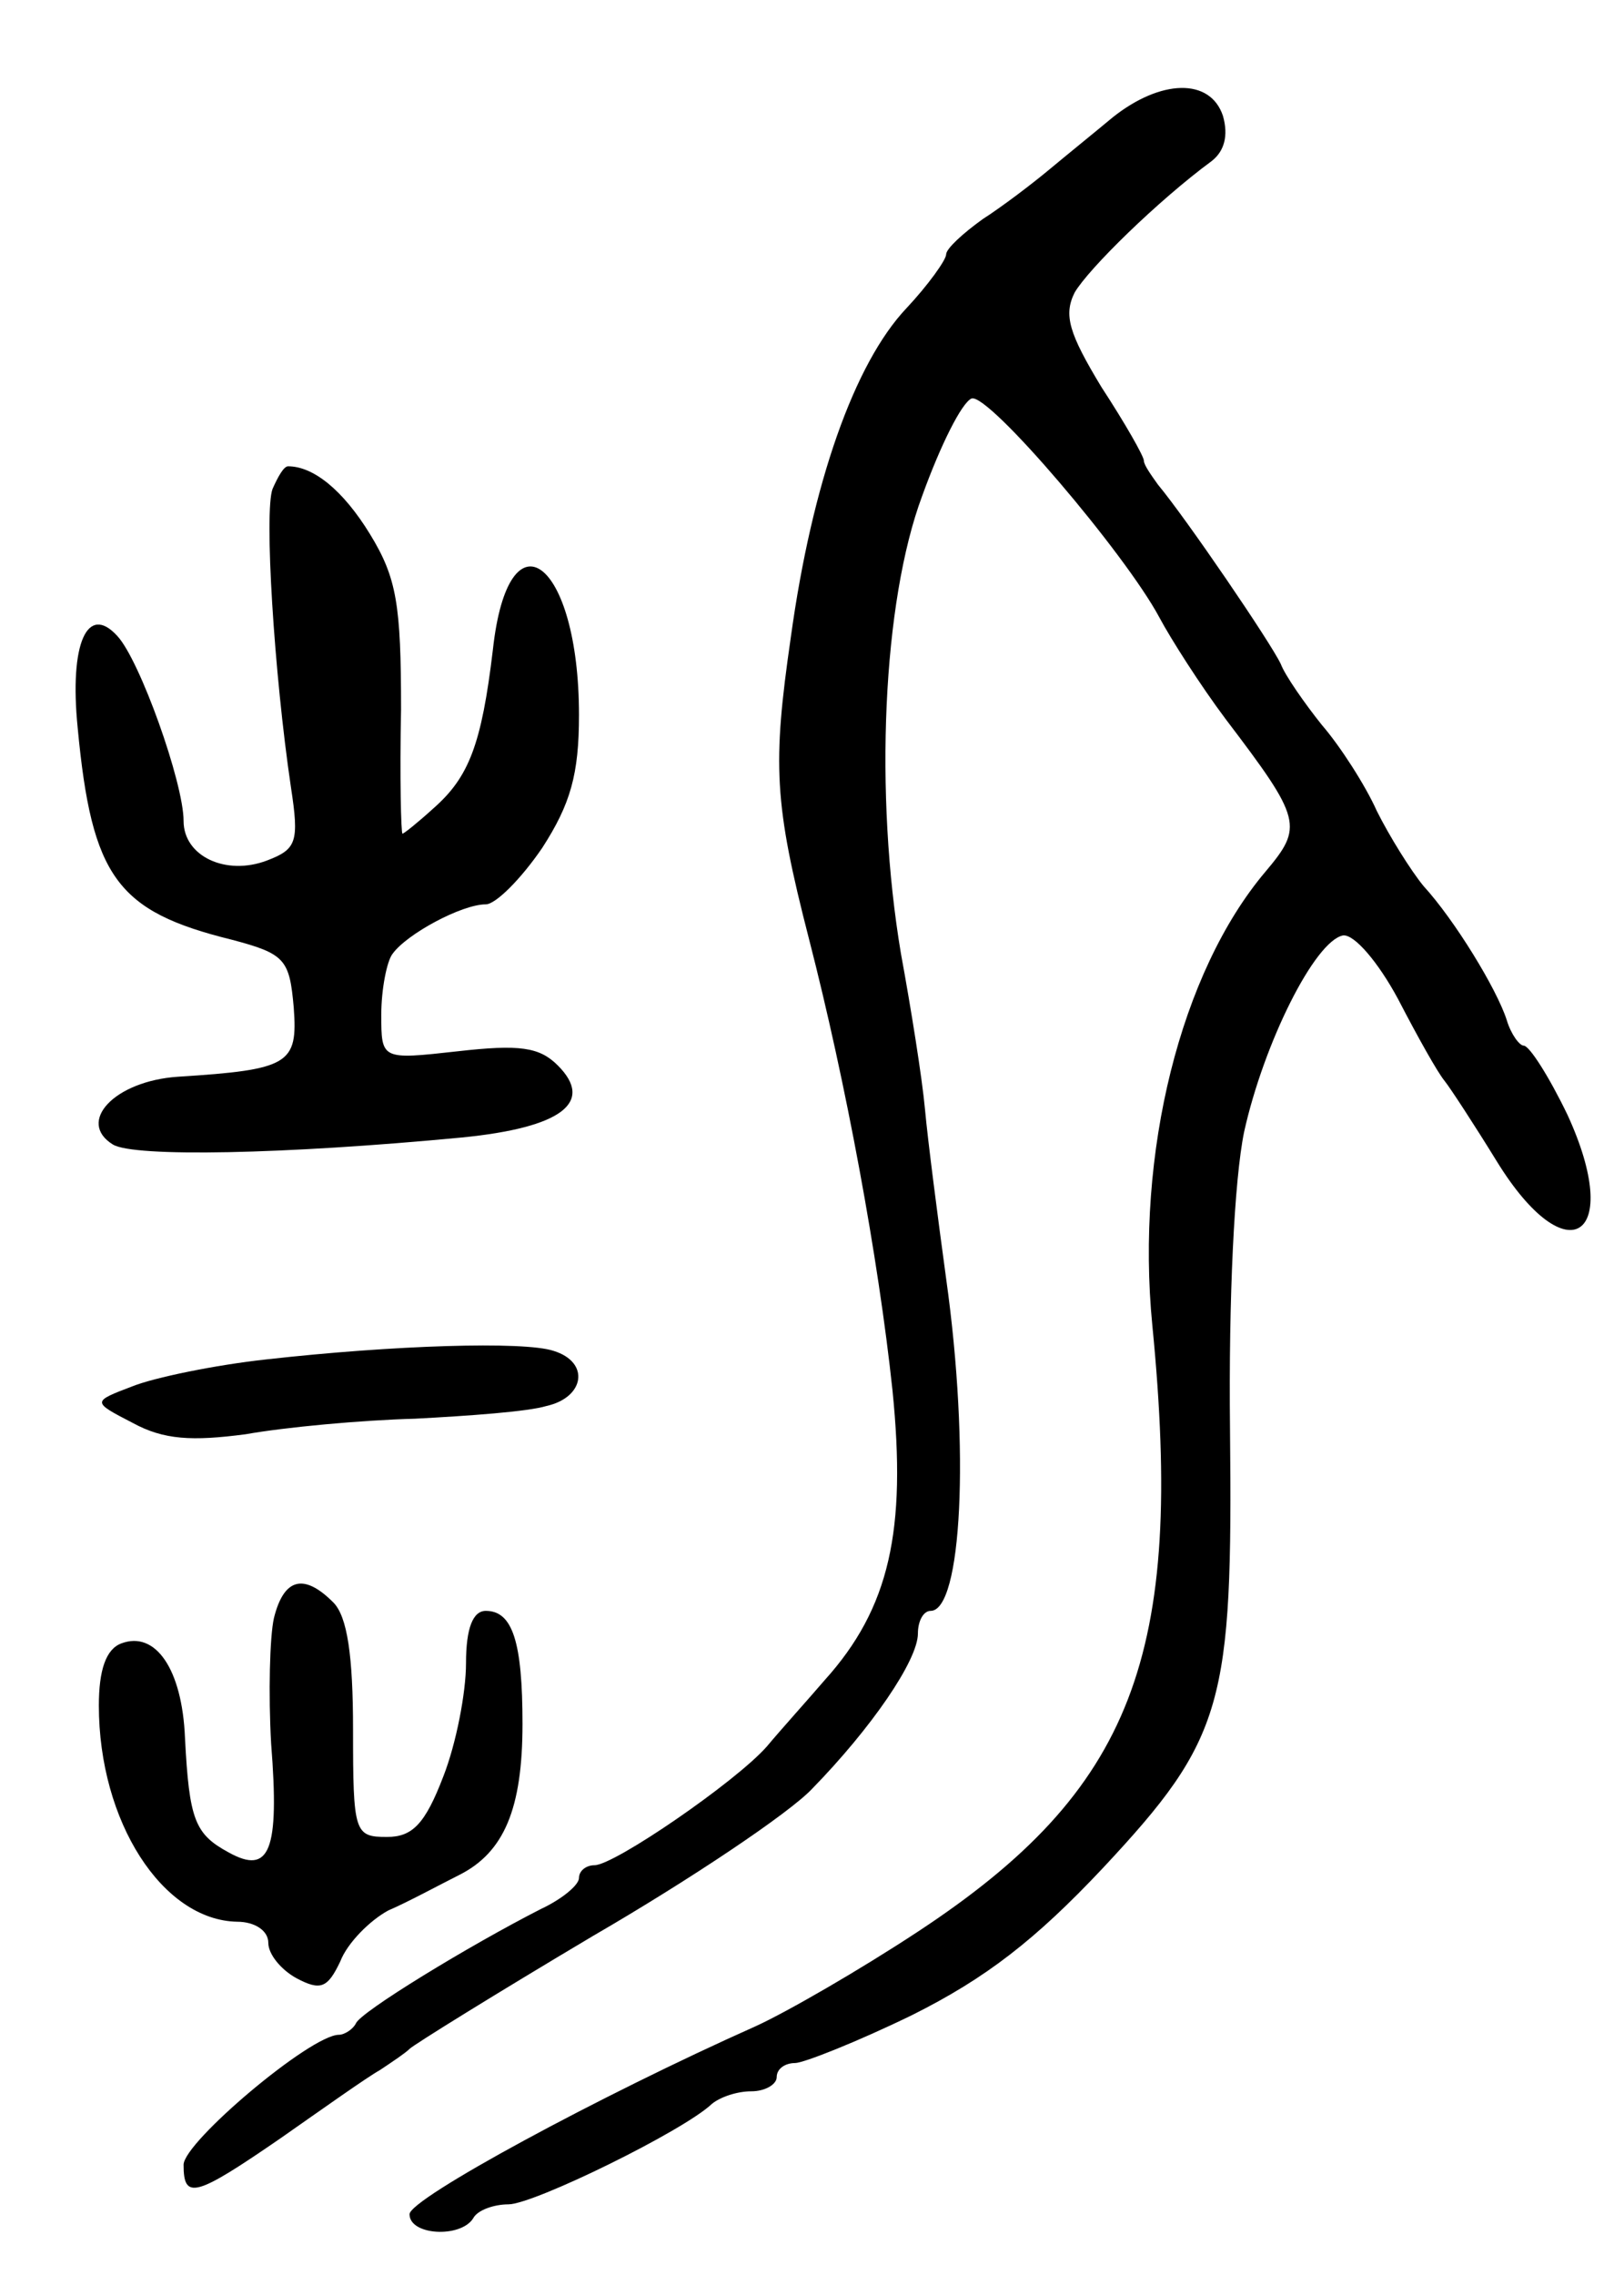 <svg version="1.0" xmlns="http://www.w3.org/2000/svg"
 width="115pt" height="161pt" viewBox="0 0 115 161"
 preserveAspectRatio="xMidYMid meet">
<g transform="translate(0,161) scale(0.1,-0.1)"
fill="#000000" stroke="none">
<path d="M788 1527 c-12 -10 -33 -27 -45 -37 -12 -10 -33 -26 -47 -35 -14 -10
-26 -21 -26 -25 0 -4 -13 -22 -28 -38 -37 -39 -67 -124 -82 -233 -13 -90 -12
-117 13 -214 26 -101 49 -225 59 -319 10 -99 -2 -154 -48 -205 -12 -14 -31
-35 -41 -47 -22 -25 -108 -84 -122 -84 -6 0 -11 -4 -11 -9 0 -5 -12 -15 -27
-22 -51 -26 -128 -73 -131 -81 -2 -4 -8 -8 -12 -8 -20 0 -110 -76 -110 -92 0
-25 8 -23 69 19 30 21 61 43 70 48 9 6 18 12 21 15 3 3 61 39 130 80 69 40
139 87 155 104 42 43 75 91 75 110 0 9 4 16 9 16 22 0 28 114 11 235 -6 44
-13 98 -15 120 -2 22 -10 72 -17 110 -19 113 -13 249 15 324 13 36 28 66 35
69 12 4 109 -110 133 -155 8 -15 29 -48 47 -72 54 -71 55 -76 28 -108 -60 -71
-92 -199 -80 -321 23 -234 -14 -329 -166 -429 -41 -27 -93 -57 -115 -67 -110
-49 -245 -122 -245 -133 0 -15 36 -17 45 -3 3 6 15 10 25 10 18 0 124 52 144
71 6 5 18 9 28 9 10 0 18 5 18 10 0 6 6 10 13 10 6 0 44 15 83 34 52 26 87 53
135 104 86 92 92 116 90 311 -1 92 3 176 10 210 14 63 50 135 70 139 8 1 25
-19 39 -45 14 -27 28 -52 33 -58 4 -5 21 -31 37 -57 50 -81 90 -54 50 33 -13
27 -27 49 -31 49 -3 0 -9 8 -12 18 -7 22 -37 71 -59 95 -9 11 -24 35 -33 53
-8 18 -26 46 -39 61 -12 15 -26 35 -29 43 -7 15 -67 103 -87 127 -5 7 -10 14
-10 17 0 3 -13 26 -30 52 -23 38 -27 51 -19 67 10 17 59 65 97 93 9 7 12 18 8
32 -9 27 -44 26 -78 -1z"/>
<path d="M193 1264 c-6 -16 1 -130 13 -211 6 -39 4 -44 -17 -52 -29 -11 -59 3
-59 28 0 27 -31 114 -47 131 -21 23 -34 -5 -28 -65 10 -106 28 -130 109 -150
38 -10 41 -14 44 -48 3 -40 -3 -44 -82 -49 -45 -3 -72 -32 -46 -48 15 -9 121
-7 247 5 71 7 94 25 68 51 -13 13 -27 15 -71 10 -54 -6 -54 -6 -54 26 0 18 4
38 8 43 10 14 49 35 66 35 7 0 25 18 40 40 20 31 26 52 26 94 0 110 -50 147
-61 46 -8 -67 -17 -90 -42 -112 -11 -10 -21 -18 -22 -18 -1 0 -2 40 -1 88 0
74 -3 93 -22 124 -19 31 -40 48 -58 48 -3 0 -7 -7 -11 -16z"/>
<path d="M189 648 c-37 -4 -80 -13 -95 -19 -29 -11 -29 -11 0 -26 22 -12 42
-13 80 -8 28 5 82 10 120 11 38 2 80 5 93 9 27 6 31 31 5 39 -21 7 -114 4
-203 -6z"/>
<path d="M194 465 c-3 -13 -4 -54 -2 -89 6 -76 -1 -93 -30 -77 -24 13 -28 23
-31 81 -2 49 -21 76 -45 67 -11 -4 -16 -19 -16 -44 0 -82 45 -152 98 -153 12
0 22 -6 22 -15 0 -8 9 -19 20 -25 17 -9 22 -7 31 12 5 13 21 29 34 36 14 6 36
18 50 25 32 16 45 47 45 107 0 58 -7 80 -26 80 -9 0 -14 -12 -14 -37 0 -21 -7
-57 -16 -80 -13 -34 -22 -43 -40 -43 -23 0 -24 3 -24 76 0 52 -4 80 -14 90
-21 21 -35 17 -42 -11z"/>
</g>
</svg>
